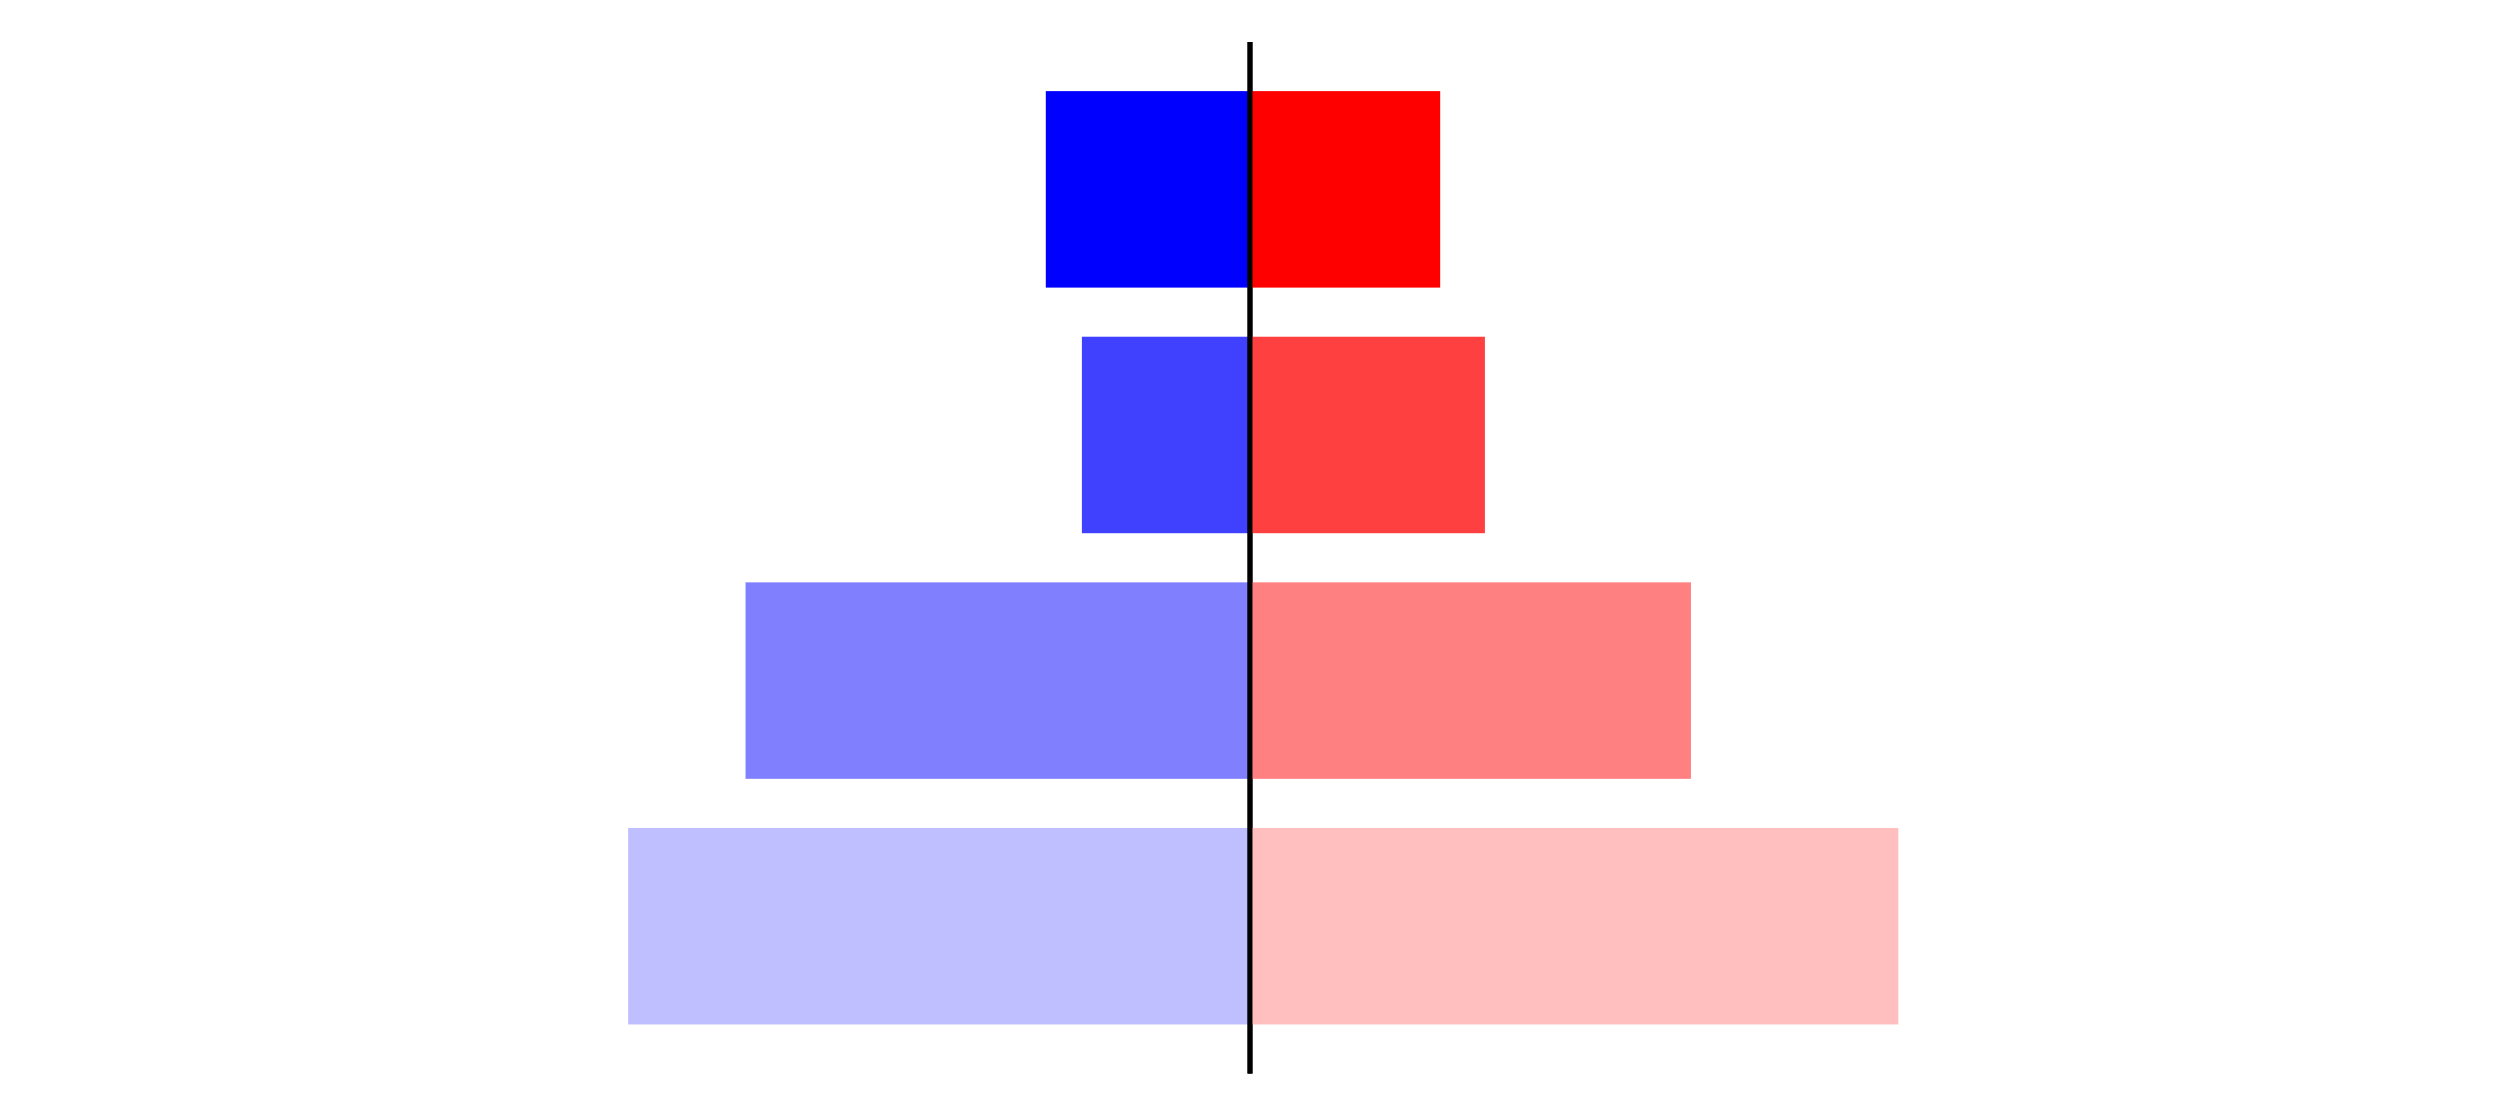 <?xml version="1.0" encoding="utf-8" standalone="no"?>
<!DOCTYPE svg PUBLIC "-//W3C//DTD SVG 1.1//EN"
  "http://www.w3.org/Graphics/SVG/1.1/DTD/svg11.dtd">
<svg xmlns:xlink="http://www.w3.org/1999/xlink" width="405pt" height="180.72pt" viewBox="0 0 405 180.72" xmlns="http://www.w3.org/2000/svg" version="1.1">
 <defs>
  <style type="text/css">*{stroke-linejoin: round; stroke-linecap: butt}</style>
 </defs>
 <g id="figure_1">
  <g id="patch_1">
   <path d="M 0 180.72 
L 405 180.72 
L 405 0 
L 0 0 
L 0 180.72 
z
" style="fill: none"/>
  </g>
  <g id="axes_1">
   <g id="patch_2">
    <path d="M 7.2 173.52 
L 202.5 173.52 
L 202.5 7.2 
L 7.2 7.2 
L 7.2 173.52 
z
" style="fill: none"/>
   </g>
   <g id="patch_3">
    <path d="M 202.5 165.96 
L 101.759 165.96 
L 101.759 134.128 
L 202.5 134.128 
z
" clip-path="url(#pc08913f737)" style="fill: #bfbfff"/>
   </g>
   <g id="patch_4">
    <path d="M 202.5 126.171 
L 120.778 126.171 
L 120.778 94.339 
L 202.5 94.339 
z
" clip-path="url(#pc08913f737)" style="fill: #8080ff"/>
   </g>
   <g id="patch_5">
    <path d="M 202.5 86.381 
L 175.266 86.381 
L 175.266 54.549 
L 202.5 54.549 
z
" clip-path="url(#pc08913f737)" style="fill: #4040ff"/>
   </g>
   <g id="patch_6">
    <path d="M 202.5 46.592 
L 169.42 46.592 
L 169.42 14.76 
L 202.5 14.76 
z
" clip-path="url(#pc08913f737)" style="fill: #0000ff"/>
   </g>
   <g id="matplotlib.axis_1"/>
   <g id="matplotlib.axis_2"/>
   <g id="patch_7">
    <path d="M 202.5 173.52 
L 202.5 7.2 
" style="fill: none; stroke: #000000; stroke-width: 0.8; stroke-linejoin: miter; stroke-linecap: square"/>
   </g>
  </g>
  <g id="axes_2">
   <g id="patch_8">
    <path d="M 202.5 173.52 
L 397.8 173.52 
L 397.8 7.2 
L 202.5 7.2 
L 202.5 173.52 
z
" style="fill: none"/>
   </g>
   <g id="patch_9">
    <path d="M 202.5 165.96 
L 307.526 165.96 
L 307.526 134.128 
L 202.5 134.128 
z
" clip-path="url(#pec086f57ec)" style="fill: #ffbfbf"/>
   </g>
   <g id="patch_10">
    <path d="M 202.5 126.171 
L 273.933 126.171 
L 273.933 94.339 
L 202.5 94.339 
z
" clip-path="url(#pec086f57ec)" style="fill: #ff8080"/>
   </g>
   <g id="patch_11">
    <path d="M 202.5 86.381 
L 240.557 86.381 
L 240.557 54.549 
L 202.5 54.549 
z
" clip-path="url(#pec086f57ec)" style="fill: #ff4040"/>
   </g>
   <g id="patch_12">
    <path d="M 202.5 46.592 
L 233.309 46.592 
L 233.309 14.76 
L 202.5 14.76 
z
" clip-path="url(#pec086f57ec)" style="fill: #ff0000"/>
   </g>
   <g id="matplotlib.axis_3"/>
   <g id="matplotlib.axis_4"/>
   <g id="patch_13">
    <path d="M 202.5 173.52 
L 202.5 7.2 
" style="fill: none; stroke: #000000; stroke-width: 0.8; stroke-linejoin: miter; stroke-linecap: square"/>
   </g>
  </g>
 </g>
 <defs>
  <clipPath id="pc08913f737">
   <rect x="7.2" y="7.2" width="195.3" height="166.32"/>
  </clipPath>
  <clipPath id="pec086f57ec">
   <rect x="202.5" y="7.2" width="195.3" height="166.32"/>
  </clipPath>
 </defs>
</svg>
